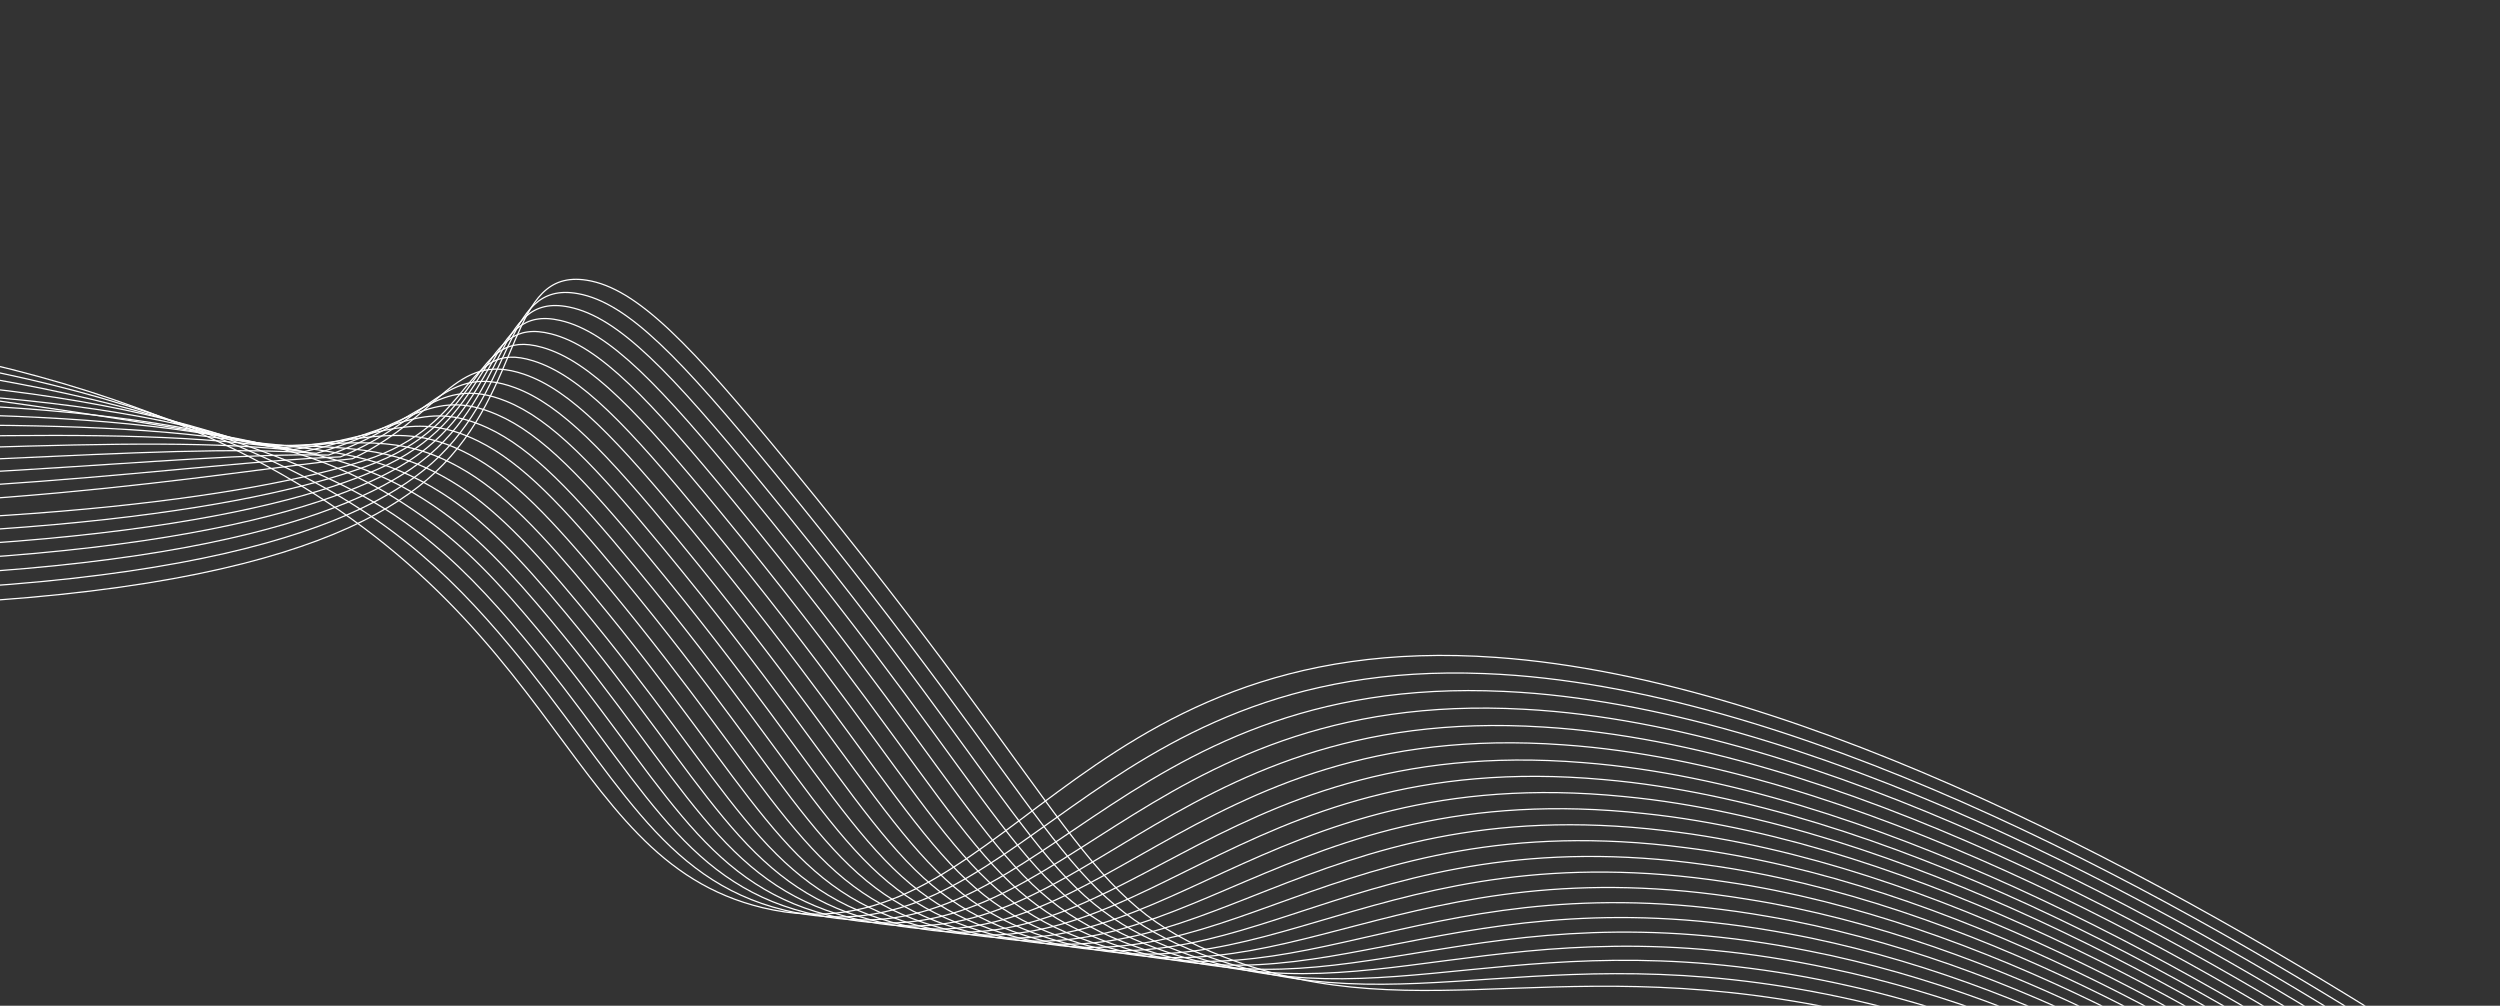 <svg width="1392" height="560" viewBox="0 0 1392 560" fill="none" xmlns="http://www.w3.org/2000/svg">
<rect x="0" y="0" width="1392" height="560" fill="#333333" stroke="none"/>
<path d="M-214.376 336.341C86.492 347.459 197.378 304.992 242.278 263.059C292.384 216.259 282.745 149.155 326.646 156.012C354.756 160.401 384.696 191.984 439.167 258.453C604.353 460.013 601.455 501.954 681.591 532.878C793.848 576.209 877.097 523.812 1053.44 569.071C1182.96 602.315 1281.01 667.262 1345.61 719.405" stroke="white" stroke-width="0.696" stroke-miterlimit="10"/>
<path d="M-219.887 328.546C72.452 338.973 188.649 299.861 235.815 261.885C288.523 219.446 278.547 155.686 321.787 163.495C349.587 168.515 378.937 199.502 431.517 263.612C591.318 458.419 589.743 501.16 669.298 531.371C782.295 574.068 863.334 515.941 1041.91 559.098C1045.8 560.039 1049.63 560.987 1053.46 561.981C1179.76 594.83 1279.25 660.086 1345.36 712.325" stroke="white" stroke-width="0.696" stroke-miterlimit="10"/>
<path d="M-225.37 320.774C58.424 330.513 179.826 294.842 229.375 260.729C284.602 222.703 274.38 162.23 316.948 170.982C344.445 176.633 373.209 207.028 423.883 268.772C578.265 456.811 577.952 500.47 657.042 529.861C770.643 572.077 849.654 508.062 1030.42 549.148C1034.39 550.049 1038.34 550.946 1042.28 551.93C1170.83 584.065 1275.64 651.407 1345.13 705.25" stroke="white" stroke-width="0.696" stroke-miterlimit="10"/>
<path d="M-230.864 313.017C44.437 322.063 170.839 289.939 222.931 259.58C280.53 226.009 270.221 168.778 312.095 178.459C339.302 184.748 367.444 214.531 416.243 273.92C565.229 455.217 566.222 499.706 644.781 528.337C759.059 569.986 836.003 500.167 1018.93 539.214C1022.99 540.08 1027.05 540.951 1031.08 541.89C1162.02 572.428 1272 642.73 1344.86 698.166" stroke="white" stroke-width="0.696" stroke-miterlimit="10"/>
<path d="M-236.688 305.445C30.165 313.797 161.386 285.259 216.239 258.524C276.002 229.397 265.829 175.34 307.009 185.943C333.935 192.874 361.474 222.068 408.406 279.146C552.055 453.832 554.362 499.186 632.407 527.078C747.428 568.186 822.302 492.492 1007.42 529.541C1011.57 530.376 1015.73 531.213 1019.89 532.123C1153.16 561.547 1268.42 634.383 1344.69 691.456" stroke="white" stroke-width="0.696" stroke-miterlimit="10"/>
<path d="M-242.502 297.892C15.913 305.55 151.668 280.684 209.571 257.483C271.185 232.792 261.444 181.907 301.939 193.424C328.592 201.006 355.516 229.601 400.582 284.371C538.907 452.457 542.532 498.668 620.055 525.829C735.81 566.384 808.635 484.808 995.925 519.904C1000.18 520.701 1004.44 521.494 1008.71 522.386C1144.3 550.713 1264.87 626.068 1344.52 684.765" stroke="white" stroke-width="0.696" stroke-miterlimit="10"/>
<path d="M-248.309 290.359C1.664 297.316 141.599 276.194 202.888 256.445C265.943 236.126 257.083 188.488 296.851 200.899C323.24 209.133 349.545 237.133 392.743 289.589C525.742 451.081 530.7 498.145 607.689 524.578C724.207 564.582 794.968 477.112 984.423 510.278C988.791 511.043 993.135 511.795 997.512 512.661C1135.41 539.9 1261.28 617.762 1344.32 678.078" stroke="white" stroke-width="0.696" stroke-miterlimit="10"/>
<path d="M-254.118 282.845C-12.579 289.103 119.283 263.221 196.216 255.419C246.258 231.556 252.715 195.074 291.772 208.369C317.895 217.263 343.584 244.649 384.916 294.819C512.59 449.724 518.88 497.631 595.336 523.345C712.614 562.788 781.318 469.419 972.933 500.685C977.389 501.412 981.85 502.131 986.343 502.97C1126.55 529.144 1257.74 609.487 1344.16 671.425" stroke="white" stroke-width="0.696" stroke-miterlimit="10"/>
<path d="M-259.929 275.349C-26.814 280.909 108.047 257.369 189.542 254.401C239.575 233.779 248.341 201.665 286.688 215.836C312.548 225.392 337.615 252.16 377.086 300.025C499.421 448.348 507.072 497.097 582.99 522.098C701.034 560.972 767.674 461.7 961.455 491.094C966.006 491.784 970.567 492.467 975.177 493.28C1117.7 518.403 1254.16 601.206 1343.99 664.764" stroke="white" stroke-width="0.696" stroke-miterlimit="10"/>
<path d="M-265.735 267.873C-41.044 272.736 96.815 251.536 182.869 253.392C232.893 236.004 243.968 208.261 281.606 223.296C307.199 233.518 331.651 259.671 369.258 305.237C486.3 447.004 495.276 496.569 570.647 520.862C689.472 559.162 754.031 453.983 949.988 481.533C954.635 482.187 959.3 482.836 964.022 483.622C1108.86 507.706 1250.61 592.956 1343.82 658.129" stroke="white" stroke-width="0.696" stroke-miterlimit="10"/>
<path d="M-271.536 260.418C-55.26 264.583 85.591 245.718 176.201 252.394C226.214 238.235 239.586 214.861 276.518 230.749C301.841 241.643 325.685 267.176 361.434 310.441C473.165 445.643 483.489 496.036 558.308 519.629C677.916 557.345 740.391 446.26 938.53 471.993C943.277 472.609 948.041 473.227 952.871 473.982C1100.03 497.044 1247.06 584.726 1343.66 651.509" stroke="white" stroke-width="0.696" stroke-miterlimit="10"/>
<path d="M-277.334 252.979C-69.483 256.448 74.385 239.919 169.543 251.41C219.544 240.475 235.201 221.465 271.432 238.202C296.476 249.769 319.718 274.676 353.605 315.657C460.031 444.311 471.706 495.514 545.981 518.417C666.382 555.545 726.752 438.556 927.083 462.492C931.93 463.072 936.777 463.652 941.735 464.391C1091.21 486.44 1243.52 576.538 1343.5 644.93" stroke="white" stroke-width="0.696" stroke-miterlimit="10"/>
<path d="M-283.132 245.559C-83.686 248.331 63.159 234.127 162.881 250.414C212.87 242.697 230.795 228.05 266.356 245.63C291.112 257.87 313.757 282.152 345.788 320.848C446.933 442.968 459.944 494.973 533.653 517.188C654.851 553.714 713.105 430.819 915.651 452.992C920.59 453.532 925.558 454.086 930.629 454.79C1082.43 475.848 1240.01 568.337 1343.37 638.342" stroke="white" stroke-width="0.696" stroke-miterlimit="10"/>
<path d="M-288.916 238.158C-97.889 240.227 51.949 228.351 156.223 249.434C206.194 244.926 226.377 234.631 261.273 253.053C285.737 265.968 307.795 289.621 337.972 326.034C433.804 441.628 448.183 494.438 521.336 515.971C643.342 551.89 699.459 423.083 904.226 443.518C909.266 444.02 914.337 444.543 919.507 445.216C1073.64 465.283 1236.49 560.174 1343.25 631.782" stroke="white" stroke-width="0.696" stroke-miterlimit="10"/>
<path d="M-294.72 230.761C-112.085 232.134 40.751 222.579 149.572 248.444C199.529 247.142 221.952 241.195 256.193 260.46C280.35 274.047 301.836 297.075 330.139 331.208C420.683 440.291 436.418 493.887 509.012 514.753C631.825 550.056 685.792 415.361 892.807 434.058C897.942 434.523 903.117 435.017 908.395 435.66C1064.88 454.753 1232.97 552.025 1343.1 625.229" stroke="white" stroke-width="0.696" stroke-miterlimit="10"/>
<path d="M-300.515 223.368C-126.275 224.04 29.555 216.802 142.919 247.445C192.866 249.342 217.511 247.732 251.116 267.832C274.958 282.092 295.876 304.497 322.351 336.364C407.608 438.949 424.701 493.332 496.742 513.539C620.366 548.214 672.166 407.614 881.441 424.619C886.672 425.046 891.951 425.51 897.363 426.131C1056.18 444.244 1229.52 543.888 1343.02 618.689" stroke="white" stroke-width="0.696" stroke-miterlimit="10"/>
<path d="M-306.434 215.397C-140.524 215.329 18.347 210.358 136.315 245.811C186.241 250.888 213.127 253.621 246.129 274.595C269.658 289.551 290.044 311.376 314.688 341.027C394.736 437.317 413.215 492.594 484.733 512.17C609.229 546.249 658.802 399.428 870.443 414.719C875.773 415.104 881.156 415.54 886.661 416.127C1047.92 433.305 1226.62 535.492 1343.56 612.034" stroke="white" stroke-width="0.696" stroke-miterlimit="10"/>
<path d="M-312.356 207.398C-154.781 206.589 7.141 203.88 129.711 244.169C179.665 252.455 208.741 259.513 241.146 281.365C264.363 297.01 284.219 318.266 307.028 345.709C381.861 435.686 401.73 491.856 472.723 510.808C598.098 544.285 645.422 391.227 859.445 404.823C864.869 405.166 870.363 405.576 875.978 406.132C1039.68 422.351 1223.7 527.072 1344.11 605.364" stroke="white" stroke-width="0.696" stroke-miterlimit="10"/>
<path d="M-318.279 199.404C-169.05 197.868 -9.869 219.966 123.112 242.554C172.874 251.006 204.351 265.451 236.175 288.186C259.065 304.528 278.401 325.205 299.379 350.426C368.986 434.076 390.242 491.123 460.712 509.456C586.958 542.299 632.018 382.998 848.44 394.901C853.958 395.206 859.57 395.589 865.291 396.113C1031.43 411.383 1220.78 518.632 1344.66 598.663" stroke="white" stroke-width="0.696" stroke-miterlimit="10"/>
<path d="M-324.196 191.411C-183.296 189.127 -19.177 195.39 116.522 240.944C165.474 257.378 199.962 271.405 231.217 295.031C253.772 312.068 272.59 332.162 291.735 355.157C356.119 432.461 378.754 490.377 448.704 508.095C575.816 540.295 618.597 374.753 837.433 384.975C843.054 385.239 848.77 385.6 854.607 386.091C1023.29 400.584 1217.88 510.192 1345.23 591.964" stroke="white" stroke-width="0.696" stroke-miterlimit="10"/>
<path d="M-330.123 183.411C-197.579 180.388 -28.861 186.611 109.923 239.348C159.152 258.056 195.558 277.386 226.254 301.903C248.465 319.635 266.778 339.151 284.083 359.91C343.233 430.852 367.23 489.76 436.681 506.742C564.7 538.044 605.017 366.328 826.414 375.044C832.125 375.26 837.954 375.599 843.903 376.06C1015 389.53 1214.97 501.736 1345.76 585.243" stroke="white" stroke-width="0.696" stroke-miterlimit="10"/>
<path d="M-336.051 175.406C-211.855 171.655 -37.706 178.084 103.324 237.775C315.927 327.766 308.689 477.631 424.638 505.405C556.814 537.067 593.587 348.862 833.203 366.055C1006.72 378.505 1212.06 493.318 1346.29 578.566" stroke="white" stroke-width="0.696" stroke-miterlimit="10"/>
</svg>
